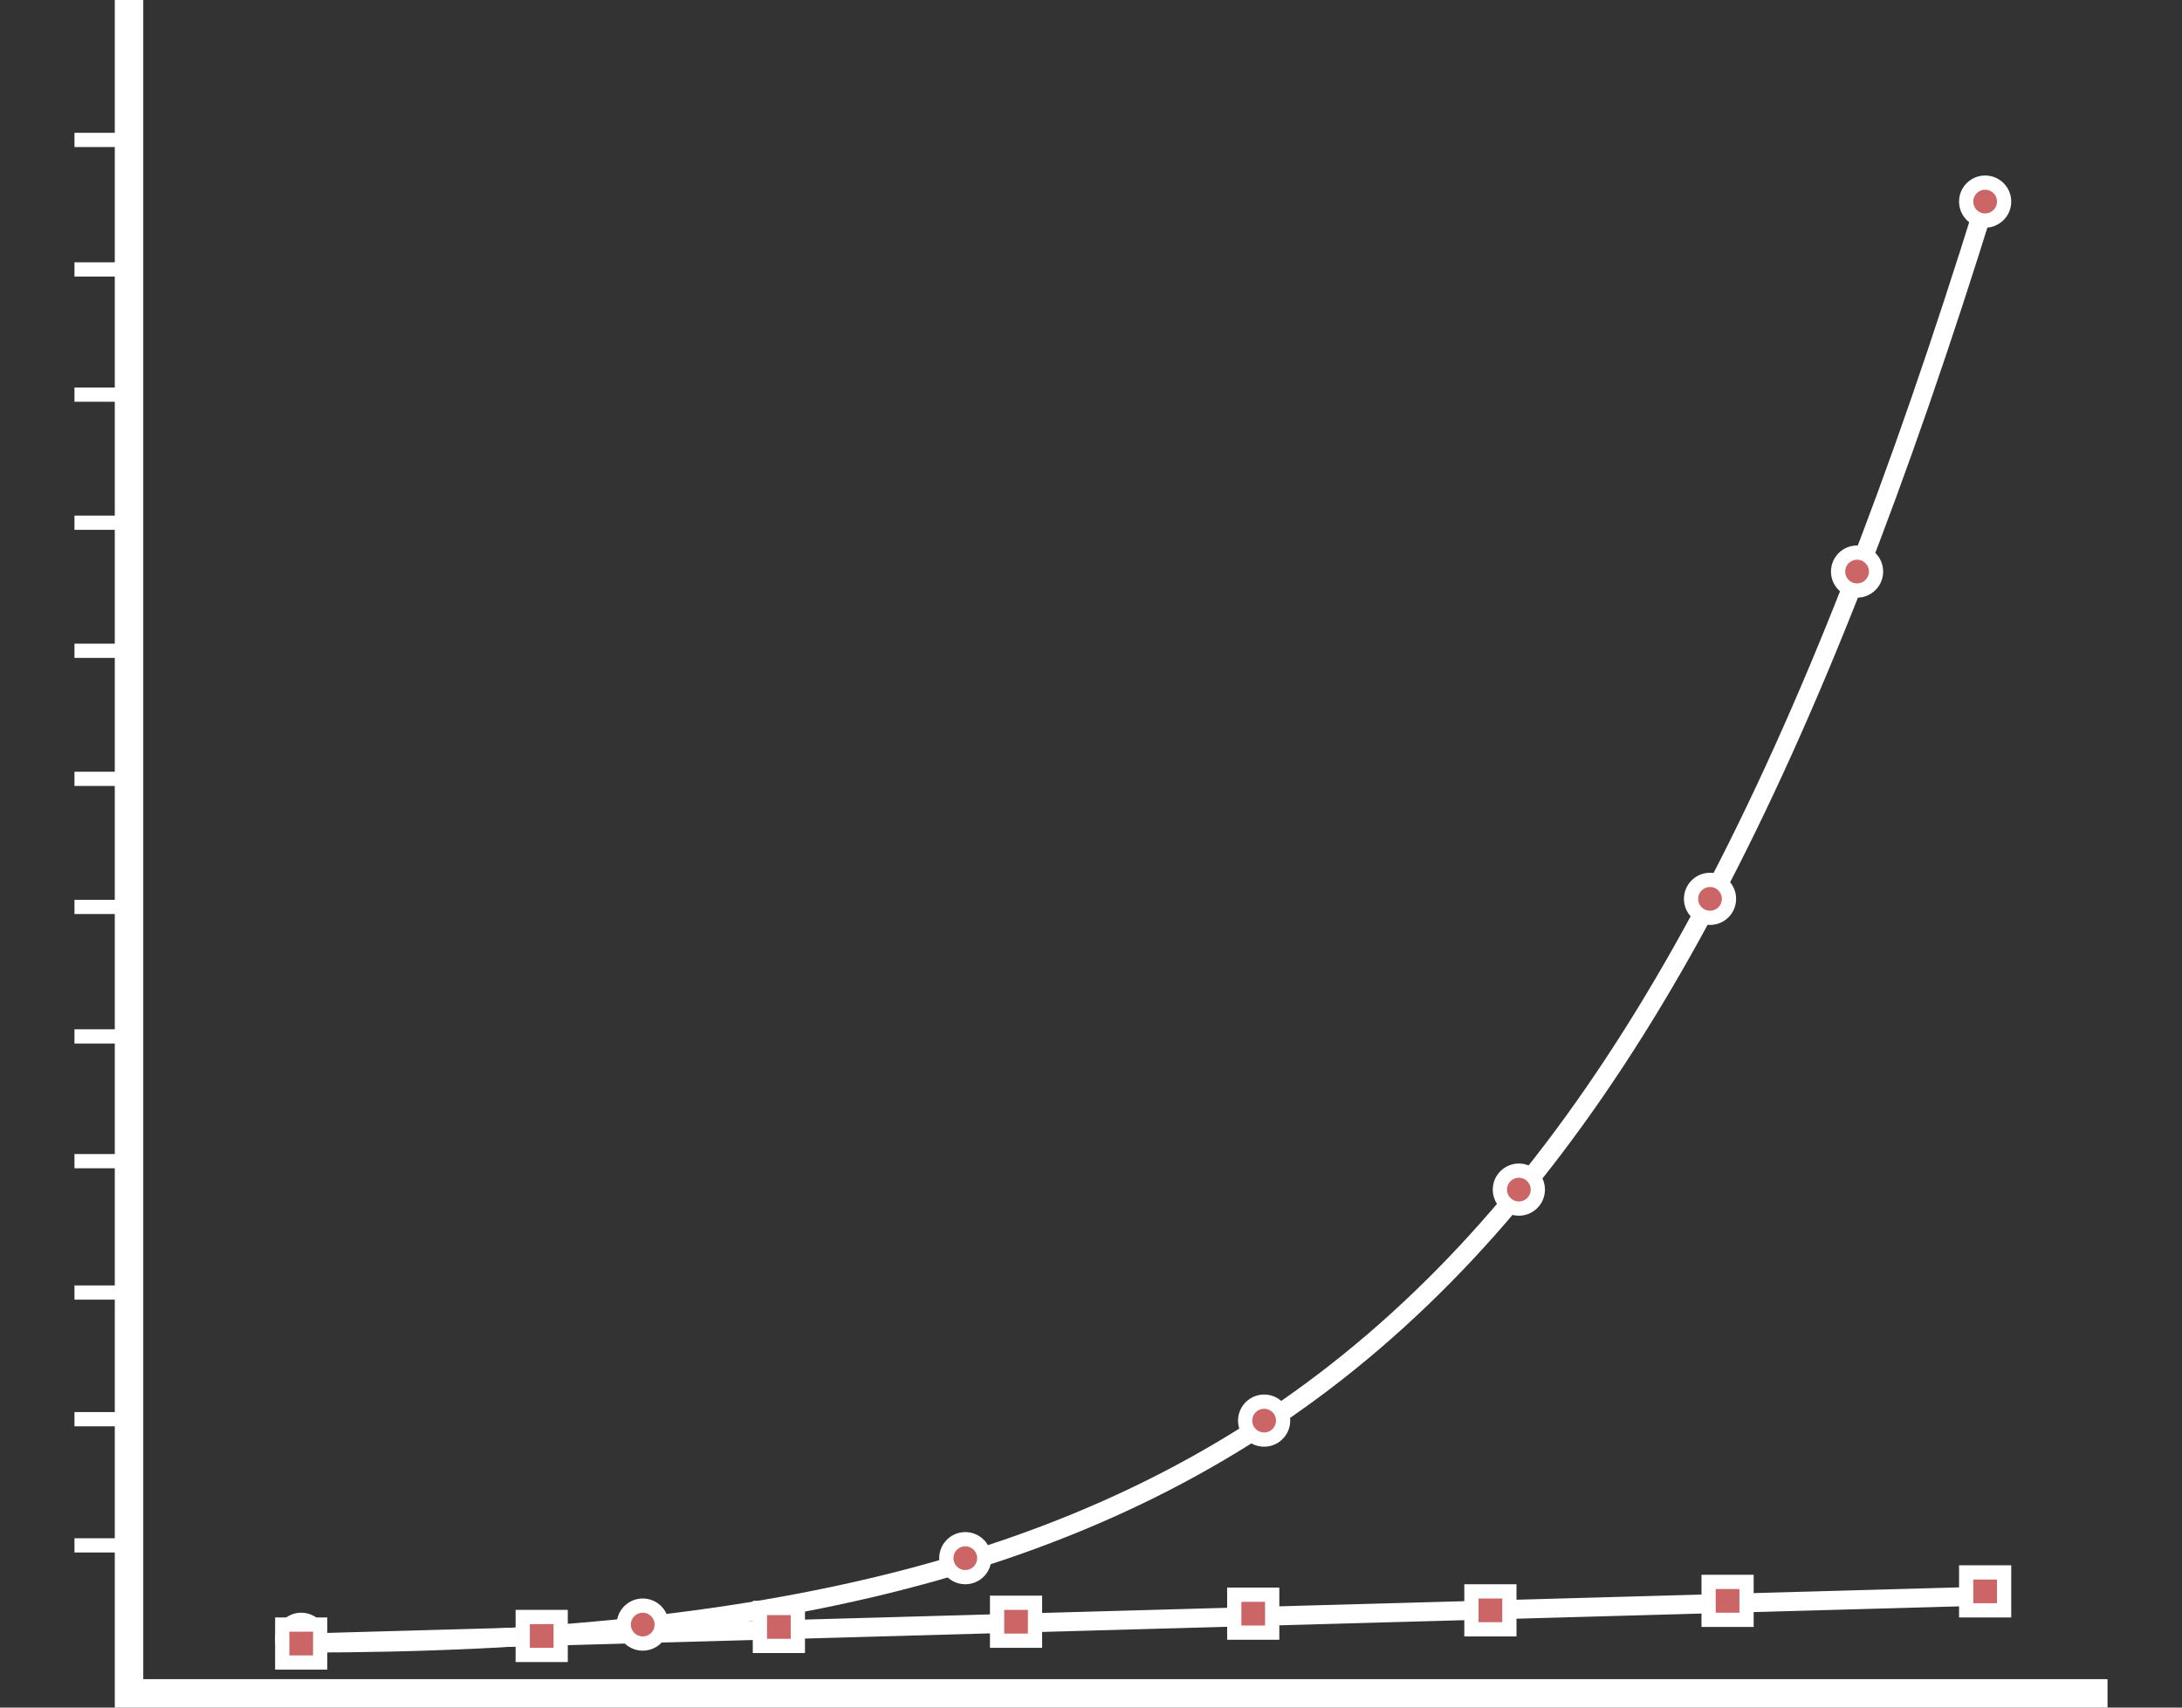 <?xml version="1.0" encoding="utf-8"?>
<!-- Generator: Adobe Illustrator 19.0.0, SVG Export Plug-In . SVG Version: 6.00 Build 0)  -->
<svg version="1.1" id="Layer_1" xmlns="http://www.w3.org/2000/svg" xmlns:xlink="http://www.w3.org/1999/xlink" x="0px" y="0px"
	 viewBox="-249 101 460 360" style="enable-background:new -249 101 460 360;" xml:space="preserve">
<rect x="-249" y="101" width="460" height="360" fill="#333333" stroke="none"/>
<style type="text/css">
	.st0{fill:none;stroke:#FFFFFF;stroke-width:4;stroke-miterlimit:10;}
	.st1{fill:#CC6666;stroke:#FFFFFF;stroke-width:3;stroke-miterlimit:10;}
	.st2{fill:none;}
	.st3{fill:none;stroke:#FFFFFF;stroke-width:3;stroke-miterlimit:10;}
	.st4{fill:#FFFFFF;}
</style>
<line id="XMLID_5_" class="st0" x1="-185.4" y1="447.4" x2="169.5" y2="437.5"/>
<path id="XMLID_2_" class="st0" d="M-185.4,447.4c202.3,0,281.7-68,355-303.9"/>
<circle id="XMLID_14_" class="st1" cx="17.5" cy="400.5" r="4"/>
<circle id="XMLID_10_" class="st1" cx="-45.5" cy="429.5" r="4"/>
<circle id="XMLID_23_" class="st1" cx="-113.5" cy="443.5" r="4"/>
<circle id="XMLID_25_" class="st1" cx="-185.5" cy="446.5" r="4"/>
<circle id="XMLID_24_" class="st2" cx="17.5" cy="409.5" r="2.5"/>
<circle id="XMLID_26_" class="st1" cx="71.2" cy="351.8" r="4"/>
<circle id="XMLID_27_" class="st1" cx="111.5" cy="290.5" r="4"/>
<circle id="XMLID_28_" class="st1" cx="142.5" cy="221.5" r="4"/>
<circle id="XMLID_29_" class="st1" cx="169.5" cy="143.5" r="4"/>
<rect id="XMLID_13_" x="-189.5" y="443.5" class="st1" width="8" height="8"/>
<rect id="XMLID_30_" x="-138.8" y="441.9" class="st1" width="8" height="8"/>
<rect id="XMLID_31_" x="-88.8" y="440" class="st1" width="8" height="8"/>
<rect id="XMLID_32_" x="-38.8" y="438.9" class="st1" width="8" height="8"/>
<rect id="XMLID_33_" x="11.2" y="437.2" class="st1" width="8" height="8"/>
<rect id="XMLID_34_" x="61.2" y="436.5" class="st1" width="8" height="8"/>
<rect id="XMLID_35_" x="111.2" y="434.5" class="st1" width="8" height="8"/>
<rect id="XMLID_36_" x="165.5" y="432.5" class="st1" width="8" height="8"/>
<line id="XMLID_8_" class="st3" x1="-233.3" y1="426.8" x2="-221.3" y2="426.8"/>
<line id="XMLID_38_" class="st3" x1="-233.3" y1="400.2" x2="-221.3" y2="400.2"/>
<line id="XMLID_39_" class="st3" x1="-233.3" y1="373.5" x2="-221.3" y2="373.5"/>
<line id="XMLID_40_" class="st3" x1="-233.3" y1="345.8" x2="-221.3" y2="345.8"/>
<line id="XMLID_41_" class="st3" x1="-233.3" y1="319.5" x2="-221.3" y2="319.5"/>
<line id="XMLID_42_" class="st3" x1="-233.3" y1="292.2" x2="-221.3" y2="292.2"/>
<line id="XMLID_43_" class="st3" x1="-233.3" y1="265.2" x2="-221.3" y2="265.2"/>
<line id="XMLID_44_" class="st3" x1="-233.3" y1="238.2" x2="-221.3" y2="238.2"/>
<line id="XMLID_45_" class="st3" x1="-233.3" y1="211.2" x2="-221.3" y2="211.2"/>
<line id="XMLID_46_" class="st3" x1="-233.3" y1="184.2" x2="-221.3" y2="184.2"/>
<line id="XMLID_47_" class="st3" x1="-233.3" y1="157.8" x2="-221.3" y2="157.8"/>
<line id="XMLID_48_" class="st3" x1="-233.3" y1="130.5" x2="-221.3" y2="130.5"/>
<polygon id="XMLID_6_" class="st4" points="-218.8,455 -218.8,101 -224.8,101 -224.8,461 -224.7,461 -218.8,461 195.3,461 
	195.3,455 "/>
</svg>
